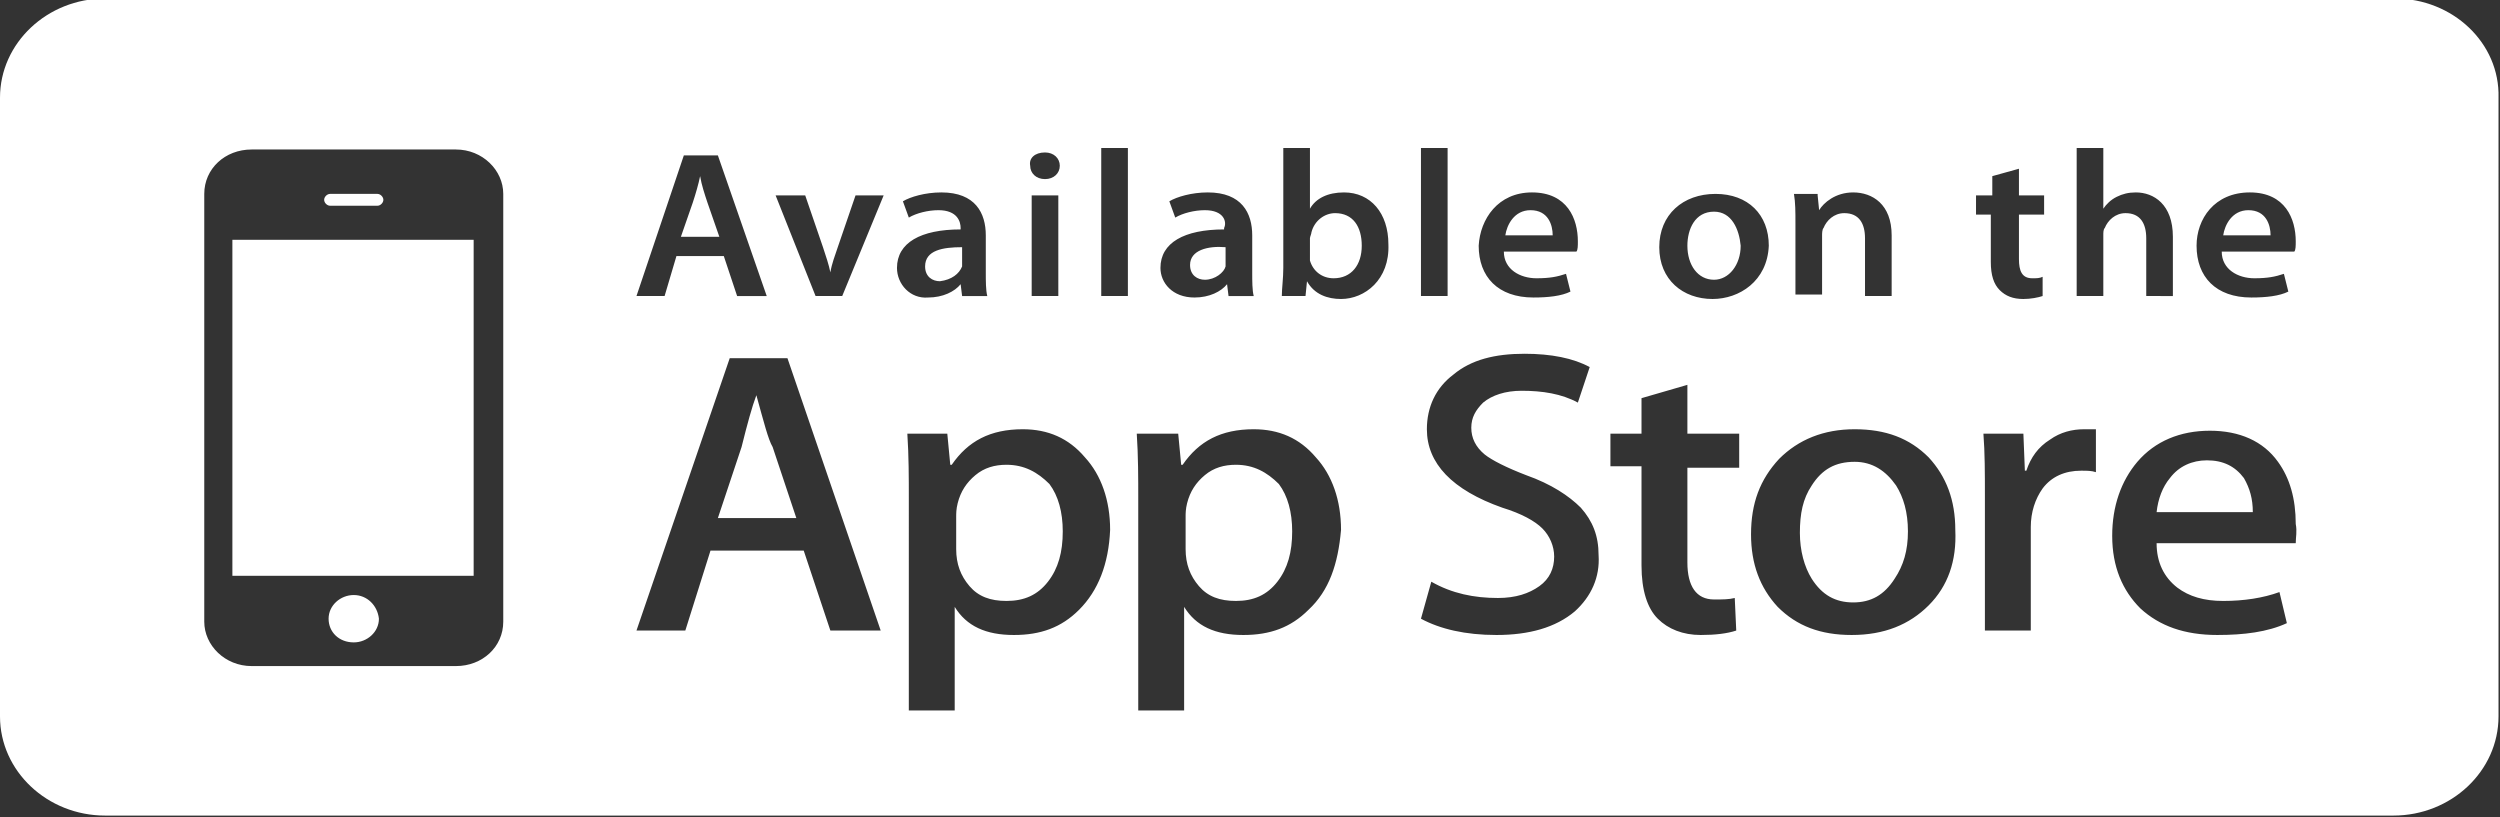 <?xml version="1.0" encoding="utf-8"?>
<!-- Generator: Adobe Illustrator 22.1.0, SVG Export Plug-In . SVG Version: 6.00 Build 0)  -->
<svg version="1.1" id="Layer_1" xmlns="http://www.w3.org/2000/svg" xmlns:xlink="http://www.w3.org/1999/xlink" x="0px" y="0px"
	 viewBox="0 0 168.9 55.2" style="enable-background:new 0 0 168.9 55.2;" xml:space="preserve">
<rect x="0" y="0" width="168.9" height="55.2" fill="#333333" stroke="none"/>
<style type="text/css">
	.st0{fill:#FFFFFF;}
</style>
<g>
	<path class="st0" d="M22.3,13.9h3.2c0.2,0,0.4-0.2,0.4-0.4c0-0.2-0.2-0.4-0.4-0.4h-3.2c-0.2,0-0.4,0.2-0.4,0.4
		C21.9,13.7,22.1,13.9,22.3,13.9z M23.9,40.2c-0.9,0-1.7,0.7-1.7,1.6c0,0.9,0.7,1.6,1.7,1.6c0.9,0,1.7-0.7,1.7-1.6
		C25.5,40.9,24.8,40.2,23.9,40.2z M15.7,38.9H32V16.2H15.7V38.9z M68,31.4c-0.8,0-1.5,0.2-2.1,0.7c-0.6,0.5-1,1.1-1.2,1.9
		c-0.1,0.4-0.1,0.7-0.1,0.9v2.2c0,1,0.3,1.8,0.9,2.5c0.6,0.7,1.4,1,2.5,1c1.2,0,2.1-0.4,2.8-1.3c0.7-0.9,1-2,1-3.4
		c0-1.3-0.3-2.4-0.9-3.2C70.1,31.9,69.2,31.4,68,31.4z M125.3,31.2c-1.3,0-2.2,0.5-2.9,1.6c-0.6,0.9-0.8,1.9-0.8,3.2
		c0,1.2,0.3,2.3,0.8,3.1c0.7,1.1,1.6,1.6,2.8,1.6c1.2,0,2.1-0.5,2.8-1.6c0.6-0.9,0.9-1.9,0.9-3.2s-0.3-2.3-0.8-3.1
		C127.4,31.8,126.5,31.2,125.3,31.2z M83.5,31.4c-0.8,0-1.5,0.2-2.1,0.7c-0.6,0.5-1,1.1-1.2,1.9c-0.1,0.4-0.1,0.7-0.1,0.9v2.2
		c0,1,0.3,1.8,0.9,2.5c0.6,0.7,1.4,1,2.5,1c1.2,0,2.1-0.4,2.8-1.3c0.7-0.9,1-2,1-3.4c0-1.3-0.3-2.4-0.9-3.2
		C85.6,31.9,84.7,31.4,83.5,31.4z M51.1,26.7L51.1,26.7c-0.3,0.8-0.6,1.9-1,3.5L48.5,35h5.3l-1.6-4.8C51.9,29.7,51.6,28.5,51.1,26.7
		z M149.1,31.1c-1,0-1.9,0.4-2.5,1.2c-0.5,0.6-0.8,1.4-0.9,2.3h6.5c0-0.9-0.2-1.6-0.6-2.3C151,31.5,150.2,31.1,149.1,31.1z M65,18
		c0-0.1,0-0.3,0-0.4v-0.9c-1.3,0-2.5,0.2-2.5,1.3c0,0.7,0.5,1,1,1C64.3,18.9,64.8,18.5,65,18z M47.8,13.7c-0.2-0.6-0.4-1.2-0.5-1.8
		h0c-0.1,0.5-0.3,1.2-0.5,1.8L46,16h2.6L47.8,13.7z M161.8-0.1H7.1C3.2-0.1,0,2.9,0,6.6v41.8c0,3.7,3.2,6.7,7.1,6.7h154.6
		c3.9,0,7.1-3,7.1-6.7V6.6C168.9,2.9,165.7-0.1,161.8-0.1z M152,13c2.4,0,3.1,1.8,3.1,3.3c0,0.3,0,0.6-0.1,0.7h-4.9
		c0,1.2,1.1,1.8,2.2,1.8c0.9,0,1.4-0.1,2-0.3l0.3,1.2c-0.6,0.3-1.5,0.4-2.5,0.4c-2.4,0-3.7-1.4-3.7-3.5C148.4,14.8,149.6,13,152,13z
		 M122.8,13.2l0.1,1h0c0.3-0.5,1.1-1.2,2.3-1.2c1.3,0,2.6,0.8,2.6,2.9V20H126v-3.9c0-1-0.4-1.7-1.4-1.7c-0.7,0-1.2,0.5-1.4,1
		c-0.1,0.1-0.1,0.4-0.1,0.5v4h-1.8v-4.8c0-0.8,0-1.4-0.1-2H122.8z M103.5,13c2.4,0,3.1,1.8,3.1,3.3c0,0.3,0,0.6-0.1,0.7h-4.9
		c0,1.2,1.1,1.8,2.2,1.8c0.9,0,1.4-0.1,2-0.3l0.3,1.2c-0.6,0.3-1.5,0.4-2.5,0.4c-2.4,0-3.7-1.4-3.7-3.5C100,14.8,101.2,13,103.5,13z
		 M96,10h1.8v10H96V10z M81.4,14.2c-0.7,0-1.5,0.2-2,0.5l-0.4-1.1c0.5-0.3,1.5-0.6,2.6-0.6c2.3,0,3,1.4,3,2.9v2.5
		c0,0.6,0,1.2,0.1,1.6h-1.7l-0.1-0.8h0c-0.4,0.5-1.2,0.9-2.2,0.9c-1.5,0-2.3-1-2.3-2c0-1.7,1.6-2.6,4.3-2.6v-0.1
		C82.9,15,82.7,14.2,81.4,14.2z M70.6,10.3c0.6,0,1,0.4,1,0.9c0,0.5-0.4,0.9-1,0.9c-0.6,0-1-0.4-1-0.9
		C69.5,10.7,69.9,10.3,70.6,10.3z M71.5,13.2V20h-1.8v-6.8H71.5z M46.2,10.5h2.3l3.3,9.5h-2l-0.9-2.7h-3.2L44.9,20H43L46.2,10.5z
		 M34,42c0,1.7-1.4,3-3.2,3H17c-1.8,0-3.2-1.4-3.2-3V13.1c0-1.7,1.4-3,3.2-3h13.8c1.8,0,3.2,1.4,3.2,3V42z M56.1,42.6l-1.8-5.4H48
		l-1.7,5.4H43l6.3-18.4h3.9l6.3,18.4H56.1z M56.9,20h-1.8l-2.7-6.8h2l1.2,3.5c0.2,0.6,0.4,1.2,0.5,1.7h0c0.1-0.6,0.3-1.1,0.5-1.7
		l1.2-3.5h1.9L56.9,20z M60.6,18.1c0-1.7,1.6-2.6,4.3-2.6v-0.1c0-0.4-0.2-1.2-1.5-1.2c-0.7,0-1.5,0.2-2,0.5l-0.4-1.1
		c0.5-0.3,1.5-0.6,2.6-0.6c2.3,0,3,1.4,3,2.9v2.5c0,0.6,0,1.2,0.1,1.6h-1.7l-0.1-0.8h0c-0.4,0.5-1.2,0.9-2.2,0.9
		C61.5,20.2,60.6,19.2,60.6,18.1z M72.9,41.2c-1.2,1.2-2.6,1.7-4.4,1.7c-1.9,0-3.2-0.6-4-1.9v7h-3.1V33.7c0-1.4,0-2.9-0.1-4.4H64
		l0.2,2.1h0.1c1.1-1.6,2.6-2.4,4.8-2.4c1.7,0,3.1,0.6,4.2,1.9c1.1,1.2,1.7,2.9,1.7,4.9C74.9,38.1,74.2,39.9,72.9,41.2z M76.2,20
		h-1.8V10h1.8V20z M88.4,41.2c-1.2,1.2-2.6,1.7-4.4,1.7c-1.9,0-3.2-0.6-4-1.9v7h-3.1V33.7c0-1.4,0-2.9-0.1-4.4h2.8l0.2,2.1h0.1
		c1.1-1.6,2.6-2.4,4.8-2.4c1.7,0,3.1,0.6,4.2,1.9c1.1,1.2,1.7,2.9,1.7,4.9C90.4,38.1,89.8,39.9,88.4,41.2z M90.6,20.2
		c-0.9,0-1.8-0.3-2.3-1.2h0l-0.1,1h-1.6c0-0.5,0.1-1.2,0.1-1.9V10h1.8v4.1h0c0.4-0.7,1.2-1.1,2.3-1.1c1.8,0,3,1.4,3,3.5
		C93.9,18.9,92.2,20.2,90.6,20.2z M106.4,41.3c-1.3,1.1-3.1,1.6-5.3,1.6c-2.1,0-3.8-0.4-5.1-1.1l0.7-2.5c1.4,0.8,2.9,1.1,4.5,1.1
		c1.2,0,2.1-0.3,2.8-0.8c0.7-0.5,1-1.2,1-2c0-0.7-0.3-1.4-0.8-1.9c-0.5-0.5-1.4-1-2.7-1.4c-3.4-1.2-5.1-3-5.1-5.3
		c0-1.5,0.6-2.8,1.8-3.7c1.2-1,2.8-1.4,4.8-1.4c1.8,0,3.3,0.3,4.4,0.9l-0.8,2.4c-1.1-0.6-2.4-0.8-3.8-0.8c-1.1,0-2,0.3-2.6,0.8
		c-0.5,0.5-0.8,1-0.8,1.7c0,0.7,0.3,1.3,0.9,1.8c0.5,0.4,1.5,0.9,2.8,1.4c1.7,0.6,2.9,1.4,3.7,2.2c0.8,0.9,1.2,1.9,1.2,3.2
		C108.1,39,107.5,40.3,106.4,41.3z M117.5,31.6H114V38c0,1.6,0.6,2.5,1.8,2.5c0.6,0,1,0,1.4-0.1l0.1,2.2c-0.6,0.2-1.4,0.3-2.4,0.3
		c-1.2,0-2.2-0.4-2.9-1.1c-0.7-0.7-1.1-1.9-1.1-3.6v-6.7h-2.1v-2.2h2.1v-2.4L114,26v3.3h3.5V31.6z M115.7,20.2c-2,0-3.6-1.3-3.6-3.5
		c0-2.2,1.6-3.6,3.8-3.6c2.2,0,3.6,1.4,3.6,3.5C119.4,19,117.5,20.2,115.7,20.2z M130.3,40.9c-1.3,1.3-3,2-5.2,2
		c-2.1,0-3.7-0.6-5-1.9c-1.2-1.3-1.8-2.9-1.8-4.9c0-2.1,0.6-3.7,1.9-5.1c1.3-1.3,3-2,5.1-2c2.1,0,3.7,0.6,5,1.9
		c1.2,1.3,1.8,2.9,1.8,4.9C132.2,37.9,131.6,39.6,130.3,40.9z M133.6,13.2h1v-1.3l1.8-0.5v1.8h1.7v1.3h-1.7v3c0,0.8,0.2,1.3,0.9,1.3
		c0.3,0,0.5,0,0.7-0.1l0,1.3c-0.3,0.1-0.8,0.2-1.3,0.2c-0.7,0-1.2-0.2-1.6-0.6c-0.4-0.4-0.6-1-0.6-1.9v-3.2h-1V13.2z M141.6,31.9
		c-0.3-0.1-0.6-0.1-1-0.1c-1.1,0-2,0.4-2.6,1.2c-0.5,0.7-0.8,1.6-0.8,2.6v7h-3.1v-9.1c0-1.5,0-2.9-0.1-4.2h2.7l0.1,2.5h0.1
		c0.3-0.9,0.8-1.6,1.6-2.1c0.7-0.5,1.5-0.7,2.3-0.7c0.3,0,0.6,0,0.8,0V31.9z M142.1,15.9V20h-1.8V10h1.8v4.1h0
		c0.2-0.3,0.5-0.6,0.9-0.8c0.4-0.2,0.8-0.3,1.3-0.3c1.2,0,2.5,0.8,2.5,3v4H145v-3.9c0-1-0.4-1.7-1.4-1.7c-0.7,0-1.2,0.5-1.4,1
		C142.1,15.5,142.1,15.7,142.1,15.9z M155.1,36.7h-9.4c0,1.3,0.5,2.3,1.4,3c0.8,0.6,1.8,0.9,3.1,0.9c1.4,0,2.7-0.2,3.8-0.6l0.5,2.1
		c-1.3,0.6-2.9,0.8-4.7,0.8c-2.2,0-3.9-0.6-5.2-1.8c-1.2-1.2-1.9-2.8-1.9-4.9c0-2,0.6-3.7,1.7-5c1.2-1.4,2.9-2.1,4.9-2.1
		c2,0,3.6,0.7,4.6,2.1c0.8,1.1,1.2,2.5,1.2,4.2C155.2,35.9,155.1,36.3,155.1,36.7z M90.2,14.4c-0.7,0-1.4,0.5-1.6,1.3
		c0,0.1-0.1,0.3-0.1,0.4v1.1c0,0.1,0,0.3,0,0.4c0.2,0.7,0.8,1.2,1.6,1.2c1.2,0,1.9-0.9,1.9-2.2C92,15.3,91.4,14.4,90.2,14.4z
		 M103.4,14.2c-1.1,0-1.6,1-1.7,1.7h3.2C104.9,15.2,104.6,14.2,103.4,14.2z M115.8,14.3c-1.3,0-1.8,1.2-1.8,2.3
		c0,1.3,0.7,2.3,1.8,2.3c1,0,1.8-1,1.8-2.3C117.5,15.5,117,14.3,115.8,14.3z M80.4,17.9c0,0.7,0.5,1,1,1c0.7,0,1.3-0.5,1.4-0.9
		c0-0.1,0-0.3,0-0.4v-0.9C81.6,16.6,80.4,16.9,80.4,17.9z M151.9,14.2c-1.1,0-1.6,1-1.7,1.7h3.2C153.4,15.2,153.1,14.2,151.9,14.2z"
		/>
</g>
</svg>
